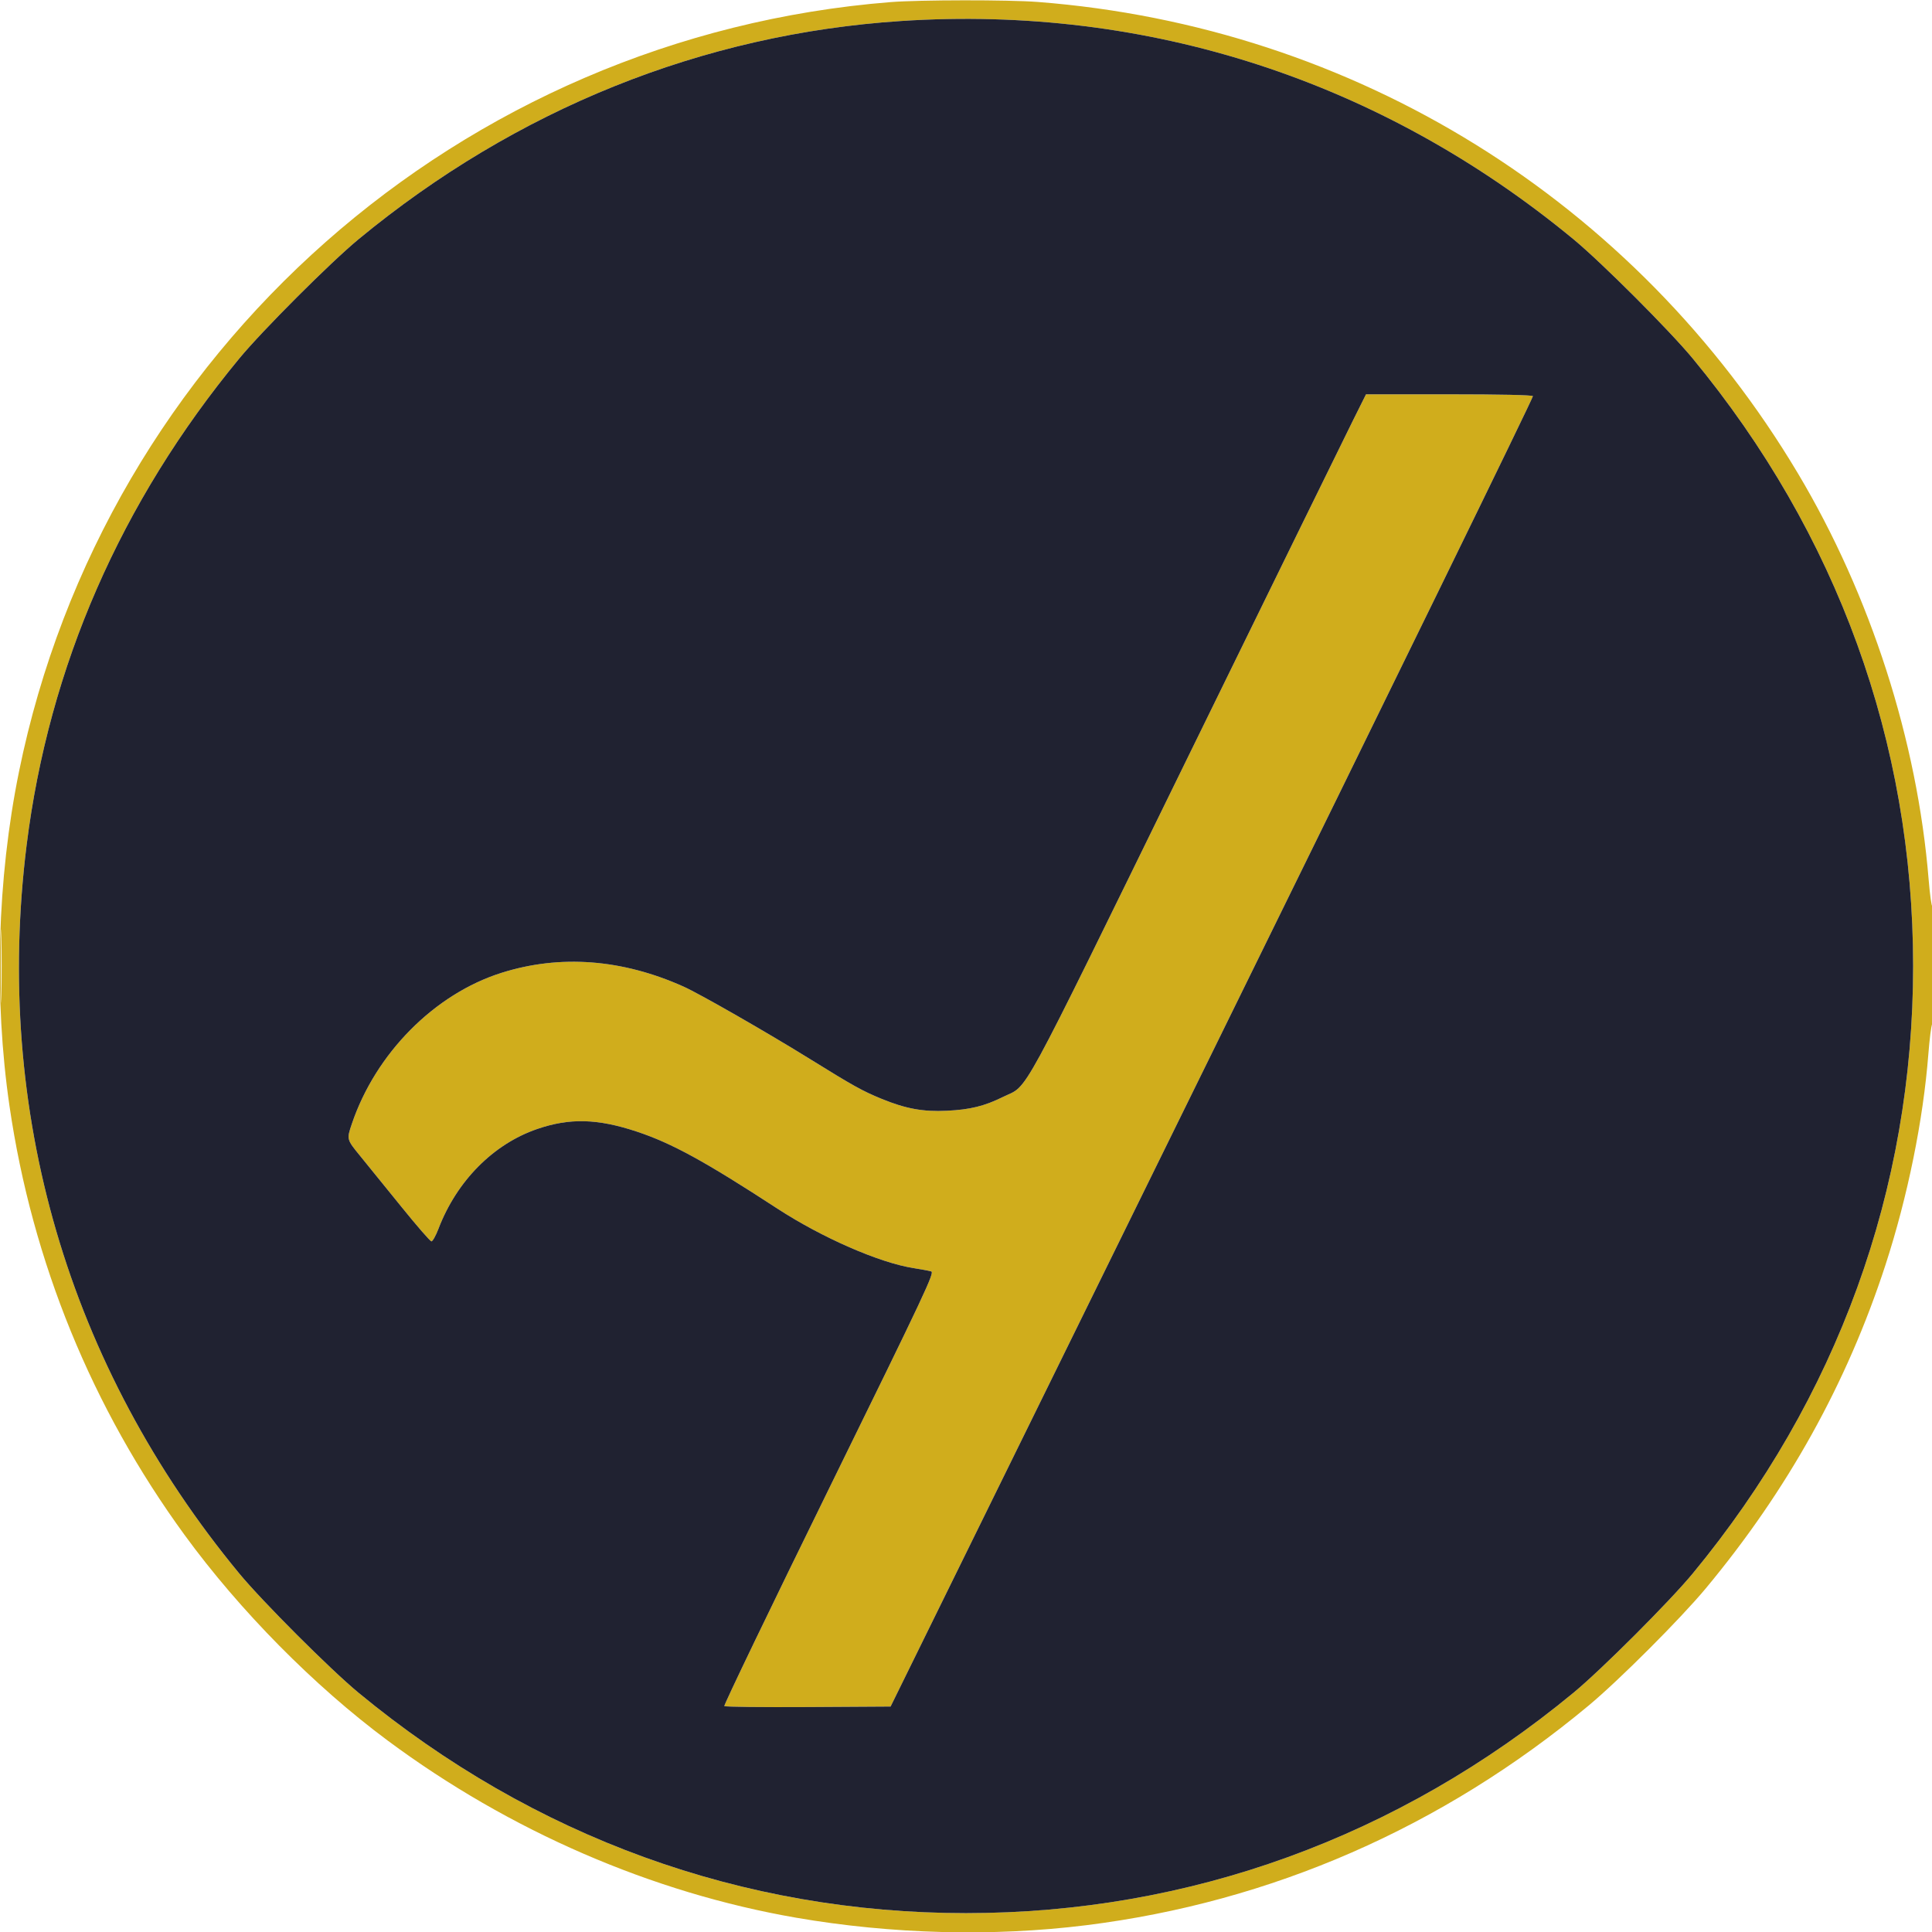 <svg xmlns="http://www.w3.org/2000/svg" width="1024px" height="1024px" viewBox="0 0 1024 1024" version="1.1" transform="rotate(0) scale(1, 1)"><path d="M 472 1.115 C 244.228 19.275, 55.431 186.005, 10.054 409.068 C -1.511 465.921, -3.298 529.204, 5.050 586.339 C 17.091 668.761, 48.726 746.227, 97.857 813.600 C 127.078 853.671, 166.556 893.633, 205.454 922.517 C 270.018 970.460, 345.535 1003.211, 422 1016.429 C 472.509 1025.160, 526.220 1026.560, 575.500 1020.428 C 673.747 1008.205, 764.367 968.605, 842.046 903.949 C 858.056 890.624, 890.622 858.056, 903.993 842 C 947.399 789.876, 978.927 733.153, 999.318 670.500 C 1011.089 634.330, 1019.357 593.657, 1022.085 558.500 C 1022.682 550.800, 1023.582 543.719, 1024.085 542.764 C 1025.202 540.644, 1025.322 479.683, 1024.208 480.371 C 1023.772 480.641, 1022.878 474.255, 1022.220 466.180 C 1016.225 392.559, 991.423 315.464, 952.992 250.988 C 866.774 106.340, 717.931 14.011, 550.050 1.039 C 534.530 -0.160, 487.420 -0.114, 472 1.115 M 477.500 11.140 C 372.432 18.033, 273.581 57.813, 190 126.836 C 175.190 139.066, 139.066 175.190, 126.836 190 C 64.024 266.060, 25.885 353.342, 14.100 448 C -3.434 588.831, 36.070 724.089, 126.836 834 C 139.066 848.810, 175.190 884.934, 190 897.164 C 282.782 973.785, 393.615 1014, 512 1014 C 630.385 1014, 741.218 973.785, 834 897.164 C 848.810 884.934, 884.934 848.810, 897.164 834 C 973.810 741.188, 1014 630.424, 1014 512 C 1014 393.576, 973.810 282.812, 897.164 190 C 884.934 175.190, 848.810 139.066, 834 126.836 C 732.155 42.730, 608.360 2.555, 477.500 11.140 M 717.155 222.750 C 713.383 230.313, 673.503 311.650, 628.534 403.500 C 538.253 587.898, 545.517 574.549, 531.763 581.329 C 521.733 586.274, 514.293 588.113, 501.856 588.725 C 489.293 589.343, 479.996 587.642, 467.225 582.392 C 457.039 578.203, 452.295 575.567, 429.500 561.427 C 406.727 547.301, 370.929 526.782, 362.312 522.916 C 329.749 508.305, 296.872 505.816, 265.829 515.611 C 230.289 526.824, 199.113 558.286, 186.476 595.694 C 183.708 603.887, 183.708 603.887, 190.904 612.694 C 194.863 617.537, 204.716 629.688, 212.801 639.695 C 220.885 649.703, 228.023 657.915, 228.663 657.945 C 229.302 657.975, 230.988 654.962, 232.408 651.250 C 242.091 625.948, 261.429 606.405, 284.695 598.408 C 301.915 592.489, 316.645 592.861, 337.410 599.737 C 355.988 605.888, 373.557 615.506, 412 640.569 C 435.688 656.012, 466.152 669.322, 484.232 672.128 C 488.229 672.748, 492.423 673.536, 493.552 673.878 C 495.429 674.447, 490.836 684.212, 439.399 789 C 408.487 851.975, 383.516 903.842, 383.908 904.261 C 384.300 904.679, 404.289 904.904, 428.327 904.761 L 472.032 904.500 642.554 557.715 C 736.340 366.984, 812.807 210.496, 812.479 209.965 C 812.110 209.369, 795.108 209, 767.948 209 L 724.013 209 717.155 222.750 M 0.445 512 C 0.445 529.325, 0.582 536.413, 0.748 527.750 C 0.915 519.087, 0.915 504.913, 0.748 496.250 C 0.582 487.587, 0.445 494.675, 0.445 512" stroke="none" fill="#d0ad1c" fill-rule="evenodd"/><path d="M 477.500 11.140 C 372.432 18.033, 273.581 57.813, 190 126.836 C 175.190 139.066, 139.066 175.190, 126.836 190 C 64.024 266.060, 25.885 353.342, 14.100 448 C -3.434 588.831, 36.070 724.089, 126.836 834 C 139.066 848.810, 175.190 884.934, 190 897.164 C 282.782 973.785, 393.615 1014, 512 1014 C 630.385 1014, 741.218 973.785, 834 897.164 C 848.810 884.934, 884.934 848.810, 897.164 834 C 973.810 741.188, 1014 630.424, 1014 512 C 1014 393.576, 973.810 282.812, 897.164 190 C 884.934 175.190, 848.810 139.066, 834 126.836 C 732.155 42.730, 608.360 2.555, 477.500 11.140 M 717.155 222.750 C 713.383 230.313, 673.503 311.650, 628.534 403.500 C 538.253 587.898, 545.517 574.549, 531.763 581.329 C 521.733 586.274, 514.293 588.113, 501.856 588.725 C 489.293 589.343, 479.996 587.642, 467.225 582.392 C 457.039 578.203, 452.295 575.567, 429.500 561.427 C 406.727 547.301, 370.929 526.782, 362.312 522.916 C 329.749 508.305, 296.872 505.816, 265.829 515.611 C 230.289 526.824, 199.113 558.286, 186.476 595.694 C 183.708 603.887, 183.708 603.887, 190.904 612.694 C 194.863 617.537, 204.716 629.688, 212.801 639.695 C 220.885 649.703, 228.023 657.915, 228.663 657.945 C 229.302 657.975, 230.988 654.962, 232.408 651.250 C 242.091 625.948, 261.429 606.405, 284.695 598.408 C 301.915 592.489, 316.645 592.861, 337.410 599.737 C 355.988 605.888, 373.557 615.506, 412 640.569 C 435.688 656.012, 466.152 669.322, 484.232 672.128 C 488.229 672.748, 492.423 673.536, 493.552 673.878 C 495.429 674.447, 490.836 684.212, 439.399 789 C 408.487 851.975, 383.516 903.842, 383.908 904.261 C 384.300 904.679, 404.289 904.904, 428.327 904.761 L 472.032 904.500 642.554 557.715 C 736.340 366.984, 812.807 210.496, 812.479 209.965 C 812.110 209.369, 795.108 209, 767.948 209 L 724.013 209 717.155 222.750" stroke="none" fill="#202231" fill-rule="evenodd"/></svg>
